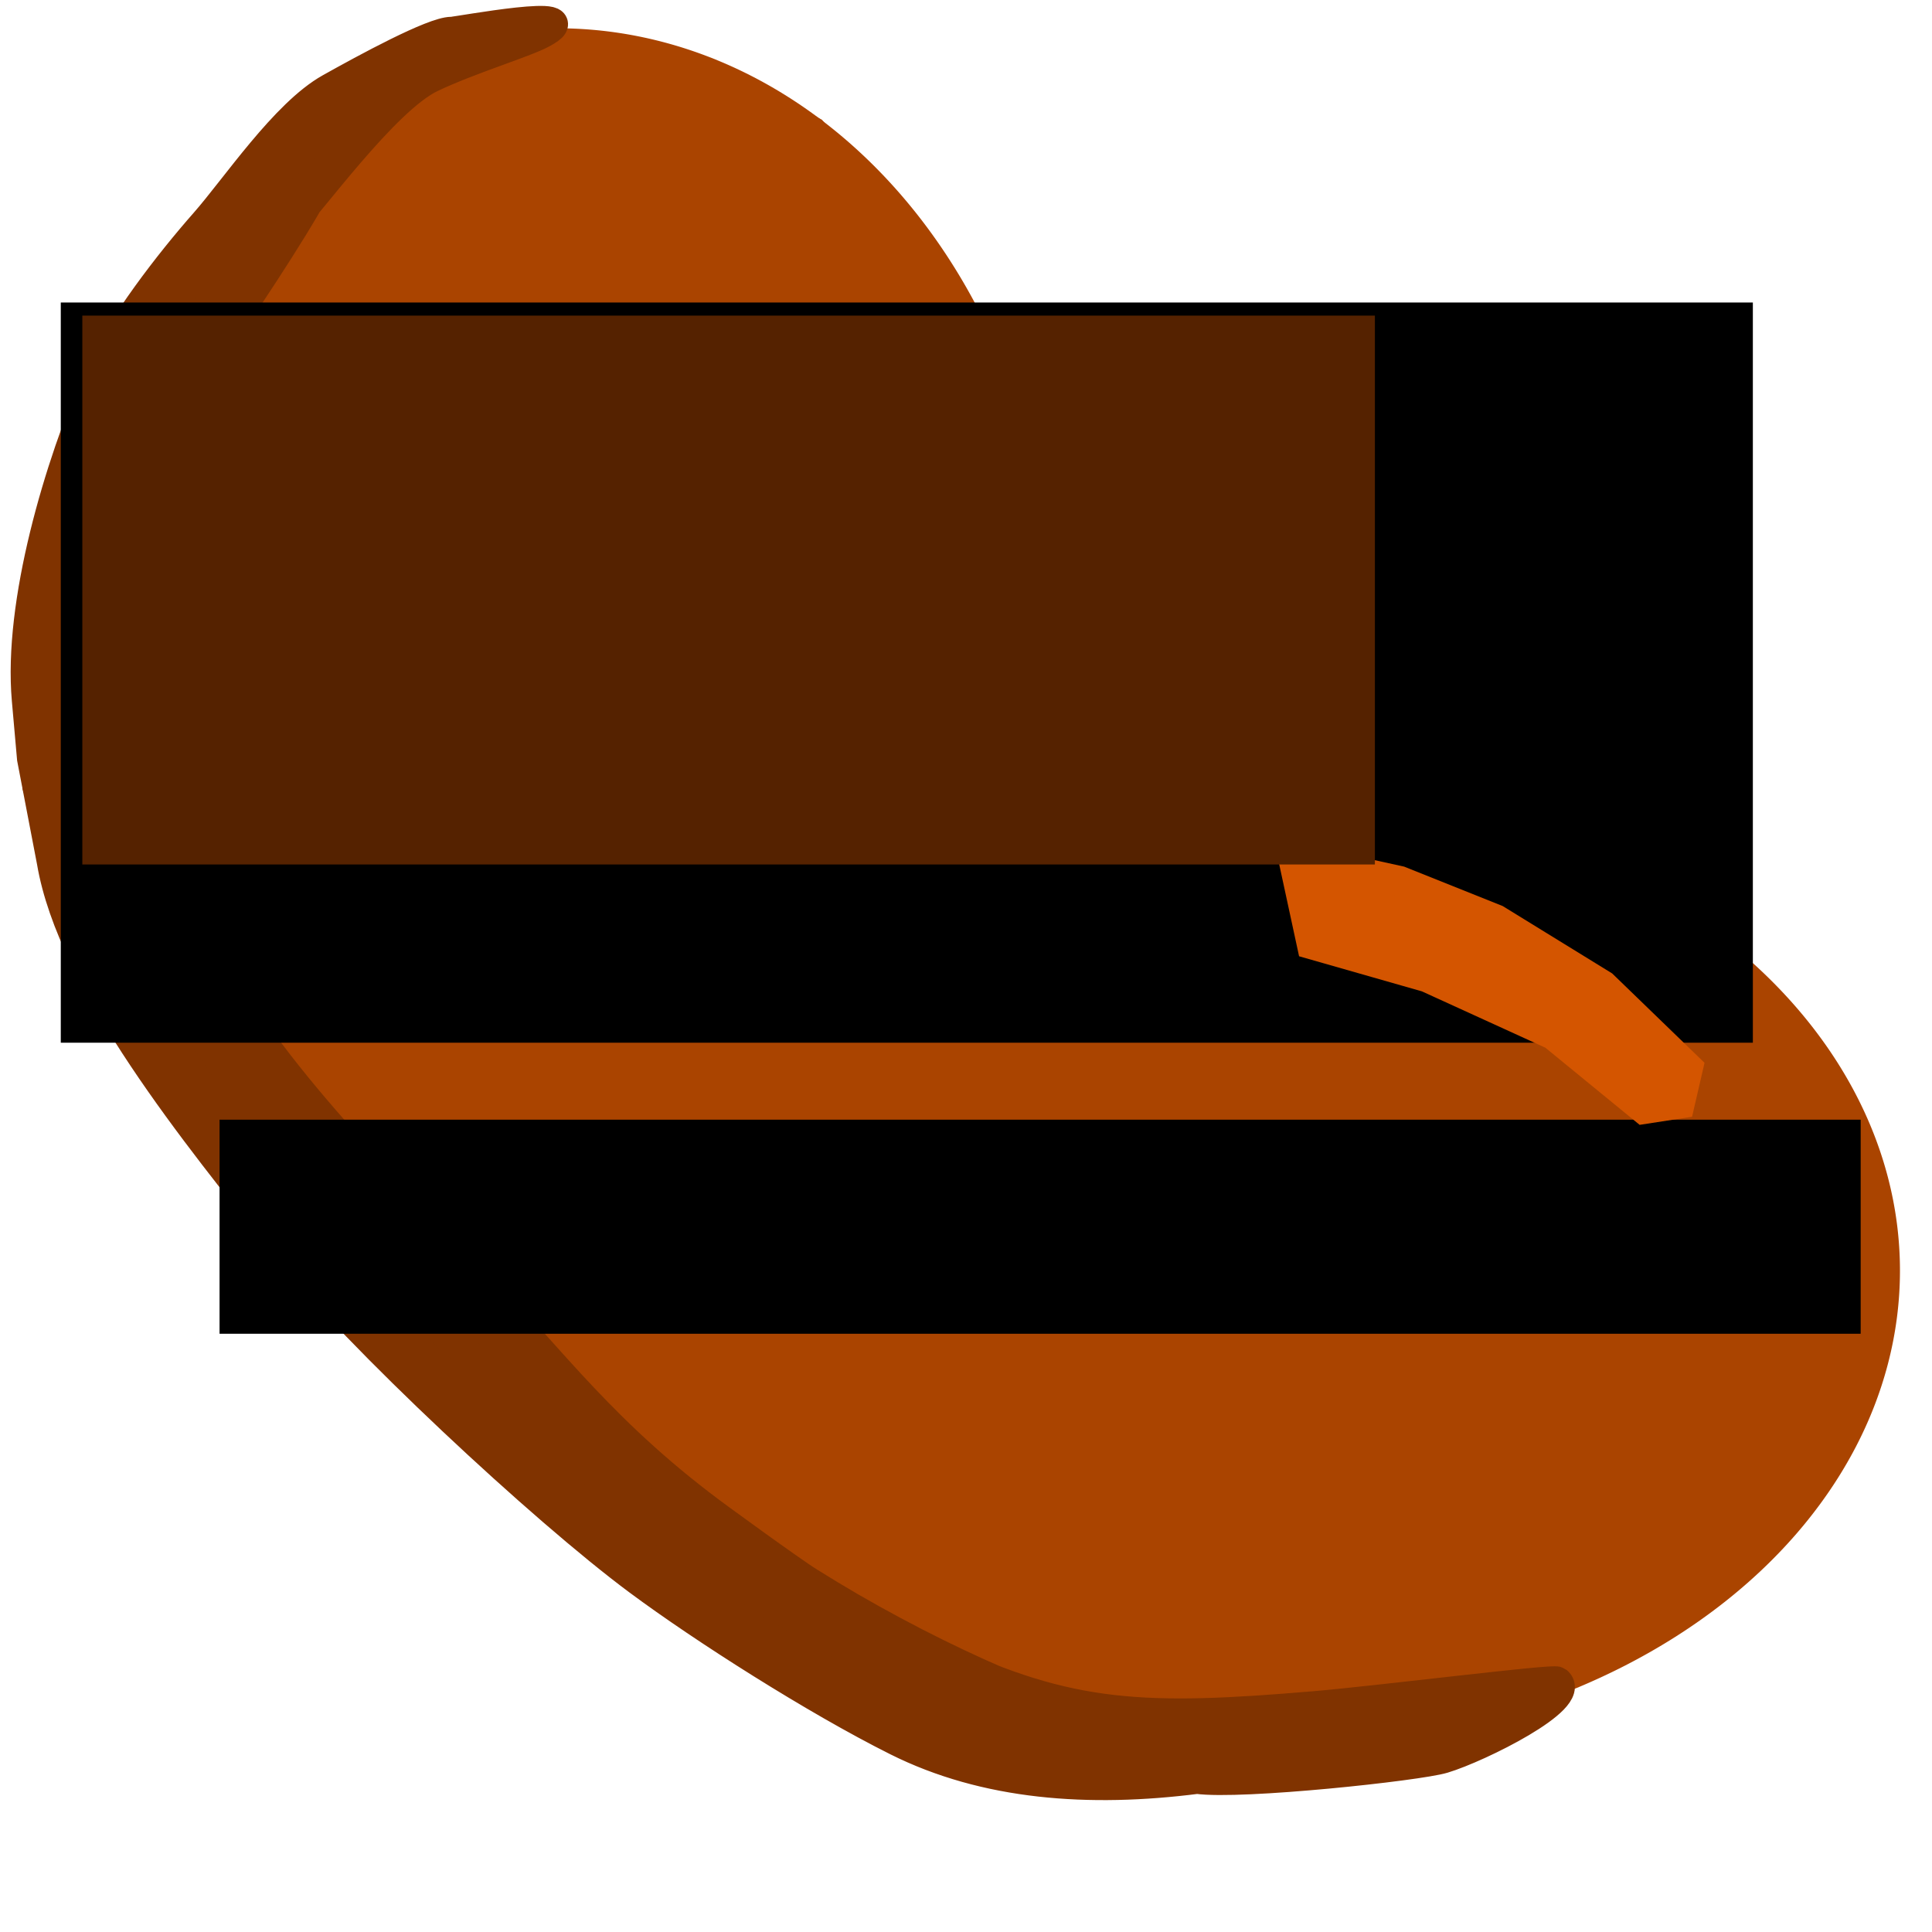 <?xml version="1.0" encoding="UTF-8" standalone="no"?>
<!-- Created with Inkscape (http://www.inkscape.org/) -->

<svg
   xmlns:dc="http://purl.org/dc/elements/1.1/"
   xmlns:cc="http://creativecommons.org/ns#"
   xmlns:rdf="http://www.w3.org/1999/02/22-rdf-syntax-ns#"
   xmlns:svg="http://www.w3.org/2000/svg"
   xmlns="http://www.w3.org/2000/svg"
   xmlns:xlink="http://www.w3.org/1999/xlink"
   version="1.2"
   width="64"
   height="64"
   id="svg2985">
  <defs
     id="defs2987">
    <linearGradient
       id="linearGradient3824">
      <stop
         id="stop3826"
         style="stop-color:#803300;stop-opacity:1"
         offset="0" />
      <stop
         id="stop3828"
         style="stop-color:#803300;stop-opacity:0"
         offset="1" />
    </linearGradient>
    <linearGradient
       x1="10.14"
       y1="43.353"
       x2="5.091"
       y2="46.636"
       id="linearGradient3830"
       xlink:href="#linearGradient3824"
       gradientUnits="userSpaceOnUse" />
  </defs>
  <g
     id="layer1">
    <g
       id="g3007">
      <path
         d="m 33.455,17.182 a 16.455,16.091 0 1 1 -32.909,0 16.455,16.091 0 1 1 32.909,0 z"
         transform="matrix(1,0,0,1.232,1.455,-0.253)"
         id="path2993"
         style="fill:#aa4400" />
      <path
         d="m 59.455,33.909 a 16.636,15.727 0 1 1 -33.273,0 16.636,15.727 0 1 1 33.273,0 z"
         transform="matrix(1.23,0,0,1,-10.191,8.182)"
         id="path2995"
         style="fill:#aa4400" />
      <path
         d="m 19.091,3.455 2.364,-0.727 2.364,-1e-7 3.091,1.636 L 30,7.818 l 2.545,3.818 1.091,3.455 1.818,3.818 1.636,2.727 1.455,1.455 2.545,2.182 4.364,1.818 2.727,0.545 5.091,2 3.273,1.818 2.364,2.909 -26,-6"
         id="path3003"
         style="fill:#aa4400;stroke:#aa4400" />
      <path
         d="m 2.727,19.636 0,6.182 2,5.818 4,5.636 3.636,3.636 4.545,4 5.818,4.545 6.545,4 9.818,3.455 -16.182,-17.273"
         id="path3005"
         style="fill:#aa4400;stroke:#aa4400" />
    </g>
  </g>
  <g
     id="layer2"
     style="display:inline">
    <g
       transform="translate(-0.364,-0.545)"
       id="g3025">
      <g
         id="g3022">
        <path
           d="m 40.241,58.702 c -2.684,-0.295 -7.124,0.678 -9.714,-0.538 -2.045,-0.96 -6.036,-3.281 -7.987,-4.645 C 20.162,51.858 18.087,50.035 14.098,46.104 10.21,42.272 9.306,41.208 6.846,37.567 4.598,34.241 3.304,31.739 2.38,28.934 L 1.61,26.6 1.752,23.706 c 0.349,-7.121 2.573,-12.682 6.566,-16.418 2.255,-2.109 4.567,-3.382 7.783,-4.284 l 1.574,-0.442 -0.869,-0.436 c -0.709,-0.356 -0.099,1.102 -0.927,1.35 -0.393,0.118 -1.464,0.017 -2.102,0.444 -0.638,0.427 -1.489,1.989 -2.169,2.417 -1.695,1.067 -1.614,2.486 -2.624,3.985 -1.274,1.889 -1.72,2.956 -2.935,6.511 l -1.101,3.221 0.114,2.757 c 0.063,1.516 0.232,3.562 0.376,4.545 0.237,1.619 0.392,2.046 1.636,4.516 1.48,2.938 2.609,4.62 5.453,8.122 3.076,3.788 5.711,6.28 10.182,9.631 4.252,3.187 5.176,3.896 7.838,5.126 5.188,2.397 10.057,3.316 12.563,3.834 2.173,0.449 4.018,-0.379 4.281,-0.274 0.679,0.271 0.127,-1.041 -0.805,-0.645 -0.893,0.38 -4.109,1.693 -6.57,1.422 z m 4.825,0.166 c -0.54,-0.185 -5.577,-0.255 -5.577,-0.255 0.071,0.278 0.805,-0.967 0.806,-0.599 l 0.005,1.23 2.851,-0.207 c 1.88,-0.137 2.783,-0.167 2.493,-0.266 z m -6.232,0.062 c -0.131,-0.053 -0.288,-0.046 -0.348,0.014 -0.06,0.06 0.111,-0.314 0.303,-0.322 0.212,-0.009 0.191,0.366 0.046,0.308 z M 9.408,8.607 c -0.272,0.826 1.365,-1.434 3.573,-2.825 2.495,-1.571 2.786,-1.93 0.963,-1.19 -1.644,0.668 -3.075,1.564 -4.658,2.917 -1.37,1.171 -1.411,1.228 -1.108,1.562 0.417,0.46 1.485,-1.238 1.23,-0.464 z"
           id="path3018"
           style="fill:#803300;stroke:#aa4400;stroke-width:1" />
      </g>
      <path
         d="M 40.019,59.469 C 36.45,59.924 33.018,59.682 30.073,58.207 27.374,56.856 23.66,54.491 21.516,52.898 18.336,50.536 12.189,44.805 9.798,41.797 6.883,38.132 2.764,33.099 2.083,29.09 L 1.427,25.671 1.255,23.726 C 0.973,20.527 2.32,15.984 3.644,12.967 4.353,11.352 5.997,9.239 7.154,7.926 8.175,6.767 9.806,4.313 11.299,3.476 12.476,2.817 14.708,1.602 15.322,1.601 15.523,1.6 19.962,0.762 18.317,1.645 17.731,1.96 15.91,2.505 14.647,3.108 13.083,3.854 10.619,7.326 9.738,8.207 8.008,9.938 6.172,12.089 5.418,16.84 l -0.503,3.169 -0.304,3.279 c -0.389,4.194 0.993,5.589 1.865,7.486 2.025,4.407 5.453,7.89 9.762,12.332 2.412,2.486 4.142,4.97 7.989,7.774 3.326,2.425 4.574,3.262 7.289,4.552 4.28,2.035 6.804,2.108 12.373,1.637 2.123,-0.179 7.941,-0.913 8.055,-0.818 0.669,0.555 -2.574,2.177 -3.769,2.537 -0.844,0.254 -6.699,0.881 -8.157,0.681 z m -0.354,-0.215 c -0.149,-0.225 -0.465,0.047 -0.704,0.015 -0.413,-0.056 -0.888,-0.48 -0.888,-0.795 0,-0.081 0.225,-0.153 0.5,-0.159 0.633,-0.016 0.5,-0.072 -2.318,-0.978 -3.403,-1.095 -7.818,-3.366 -11,-5.658 C 19.83,47.771 16.639,45.016 13.987,41.95 10.372,37.771 8.602,35.244 6.883,31.806 5.518,29.079 4.797,28.216 4.54,25.145 4.141,20.379 4.226,19.646 5.394,16.373 6.617,12.943 7.654,11.737 8.42,10.624 9.042,9.72 11.309,6.236 10.992,6.236 c -0.12,0 -2.668,3.15 -2.94,2.889 l -0.496,-0.475 -0.904,1.232 C 3.253,13.235 2.047,17.495 2.402,23.289 l 0.142,2.326 0.331,2.657 c 0.356,2.853 2.271,5.454 4.265,8.461 2.387,3.599 3.545,4.979 7.376,8.779 3.713,3.684 5.878,5.603 8.204,7.273 2.592,1.861 7.121,4.405 9.587,5.384 2.13,0.846 6.082,0.287 7.196,0.325 0.407,0.014 0.416,1.146 0.161,0.76 z m 7.2,-0.706 c -0.316,-1.813 -1.675,-0.903 -1.086,0.114 0.215,0.372 0.468,-0.931 0.468,-0.673 0,0.389 0.717,1.125 0.618,0.558 z M 15.058,2.516 c 1.076,-0.461 1.997,-0.475 0.97,-0.283 -0.821,0.153 -3,0.524 -3,0.981 0,0.419 1.015,-0.262 2.03,-0.698 z"
         id="path3020"
         style="fill:url(#linearGradient3830);fill-opacity:1;stroke:#803300;stroke-width:1" />
    </g>
    <flowRoot
       transform="matrix(2.927,0,0,2.956,-35.771,-35.126)"
       id="flowRoot3030"
       xml:space="preserve"
       style="font-size:4.76px;text-align:start;letter-spacing:0.003px;text-anchor:start"><flowRegion
         id="flowRegion3032"><rect
           width="19.15"
           height="8.295"
           x="12.909"
           y="15.273"
           id="rect3034"
           style="font-size:4.76px;font-style:oblique;font-variant:normal;font-weight:normal;font-stretch:normal;text-align:start;letter-spacing:0.003px;text-anchor:start;baseline-shift:baseline;font-family:Lucida Sans Typewriter;-inkscape-font-specification:Lucida Sans Typewriter Oblique" /></flowRegion><flowPara
         id="flowPara3036">S1B3</flowPara></flowRoot>    <flowRoot
       id="flowRoot3038"
       xml:space="preserve"
       style="font-size:6px;font-style:normal;font-weight:normal;line-height:125%;letter-spacing:0px;word-spacing:0px;fill:#000000;fill-opacity:1;stroke:none;font-family:Sans"><flowRegion
         id="flowRegion3040"><rect
           width="54.364"
           height="7.091"
           x="7.273"
           y="37.091"
           id="rect3042" /></flowRegion><flowPara
         id="flowPara3044" /></flowRoot>    <path
       d="m 42.642,28.37 3.727,0.818 3.182,1.273 3.545,2.182 2.818,2.727 -0.273,1.182 -1.182,0.182 -3,-2.455 -4.182,-1.909 -3.818,-1.091 -0.727,-3.364"
       id="path3046"
       style="fill:#d45500;stroke:#d45500" />
    <flowRoot
       transform="translate(-7.182,-30.909)"
       id="flowRoot3048"
       xml:space="preserve"
       style="font-size:13px;font-style:normal;font-weight:normal;line-height:125%;letter-spacing:0.41px;word-spacing:0px;fill:#552200;fill-opacity:1;stroke:none;font-family:Sans"><flowRegion
         id="flowRegion3050"><rect
           width="42.818"
           height="18.182"
           x="9.909"
           y="41.364"
           id="rect3052"
           style="font-size:13px;letter-spacing:0.41px;fill:#552200" /></flowRegion><flowPara
         id="flowPara3054">S1B3</flowPara></flowRoot>  </g>
</svg>
